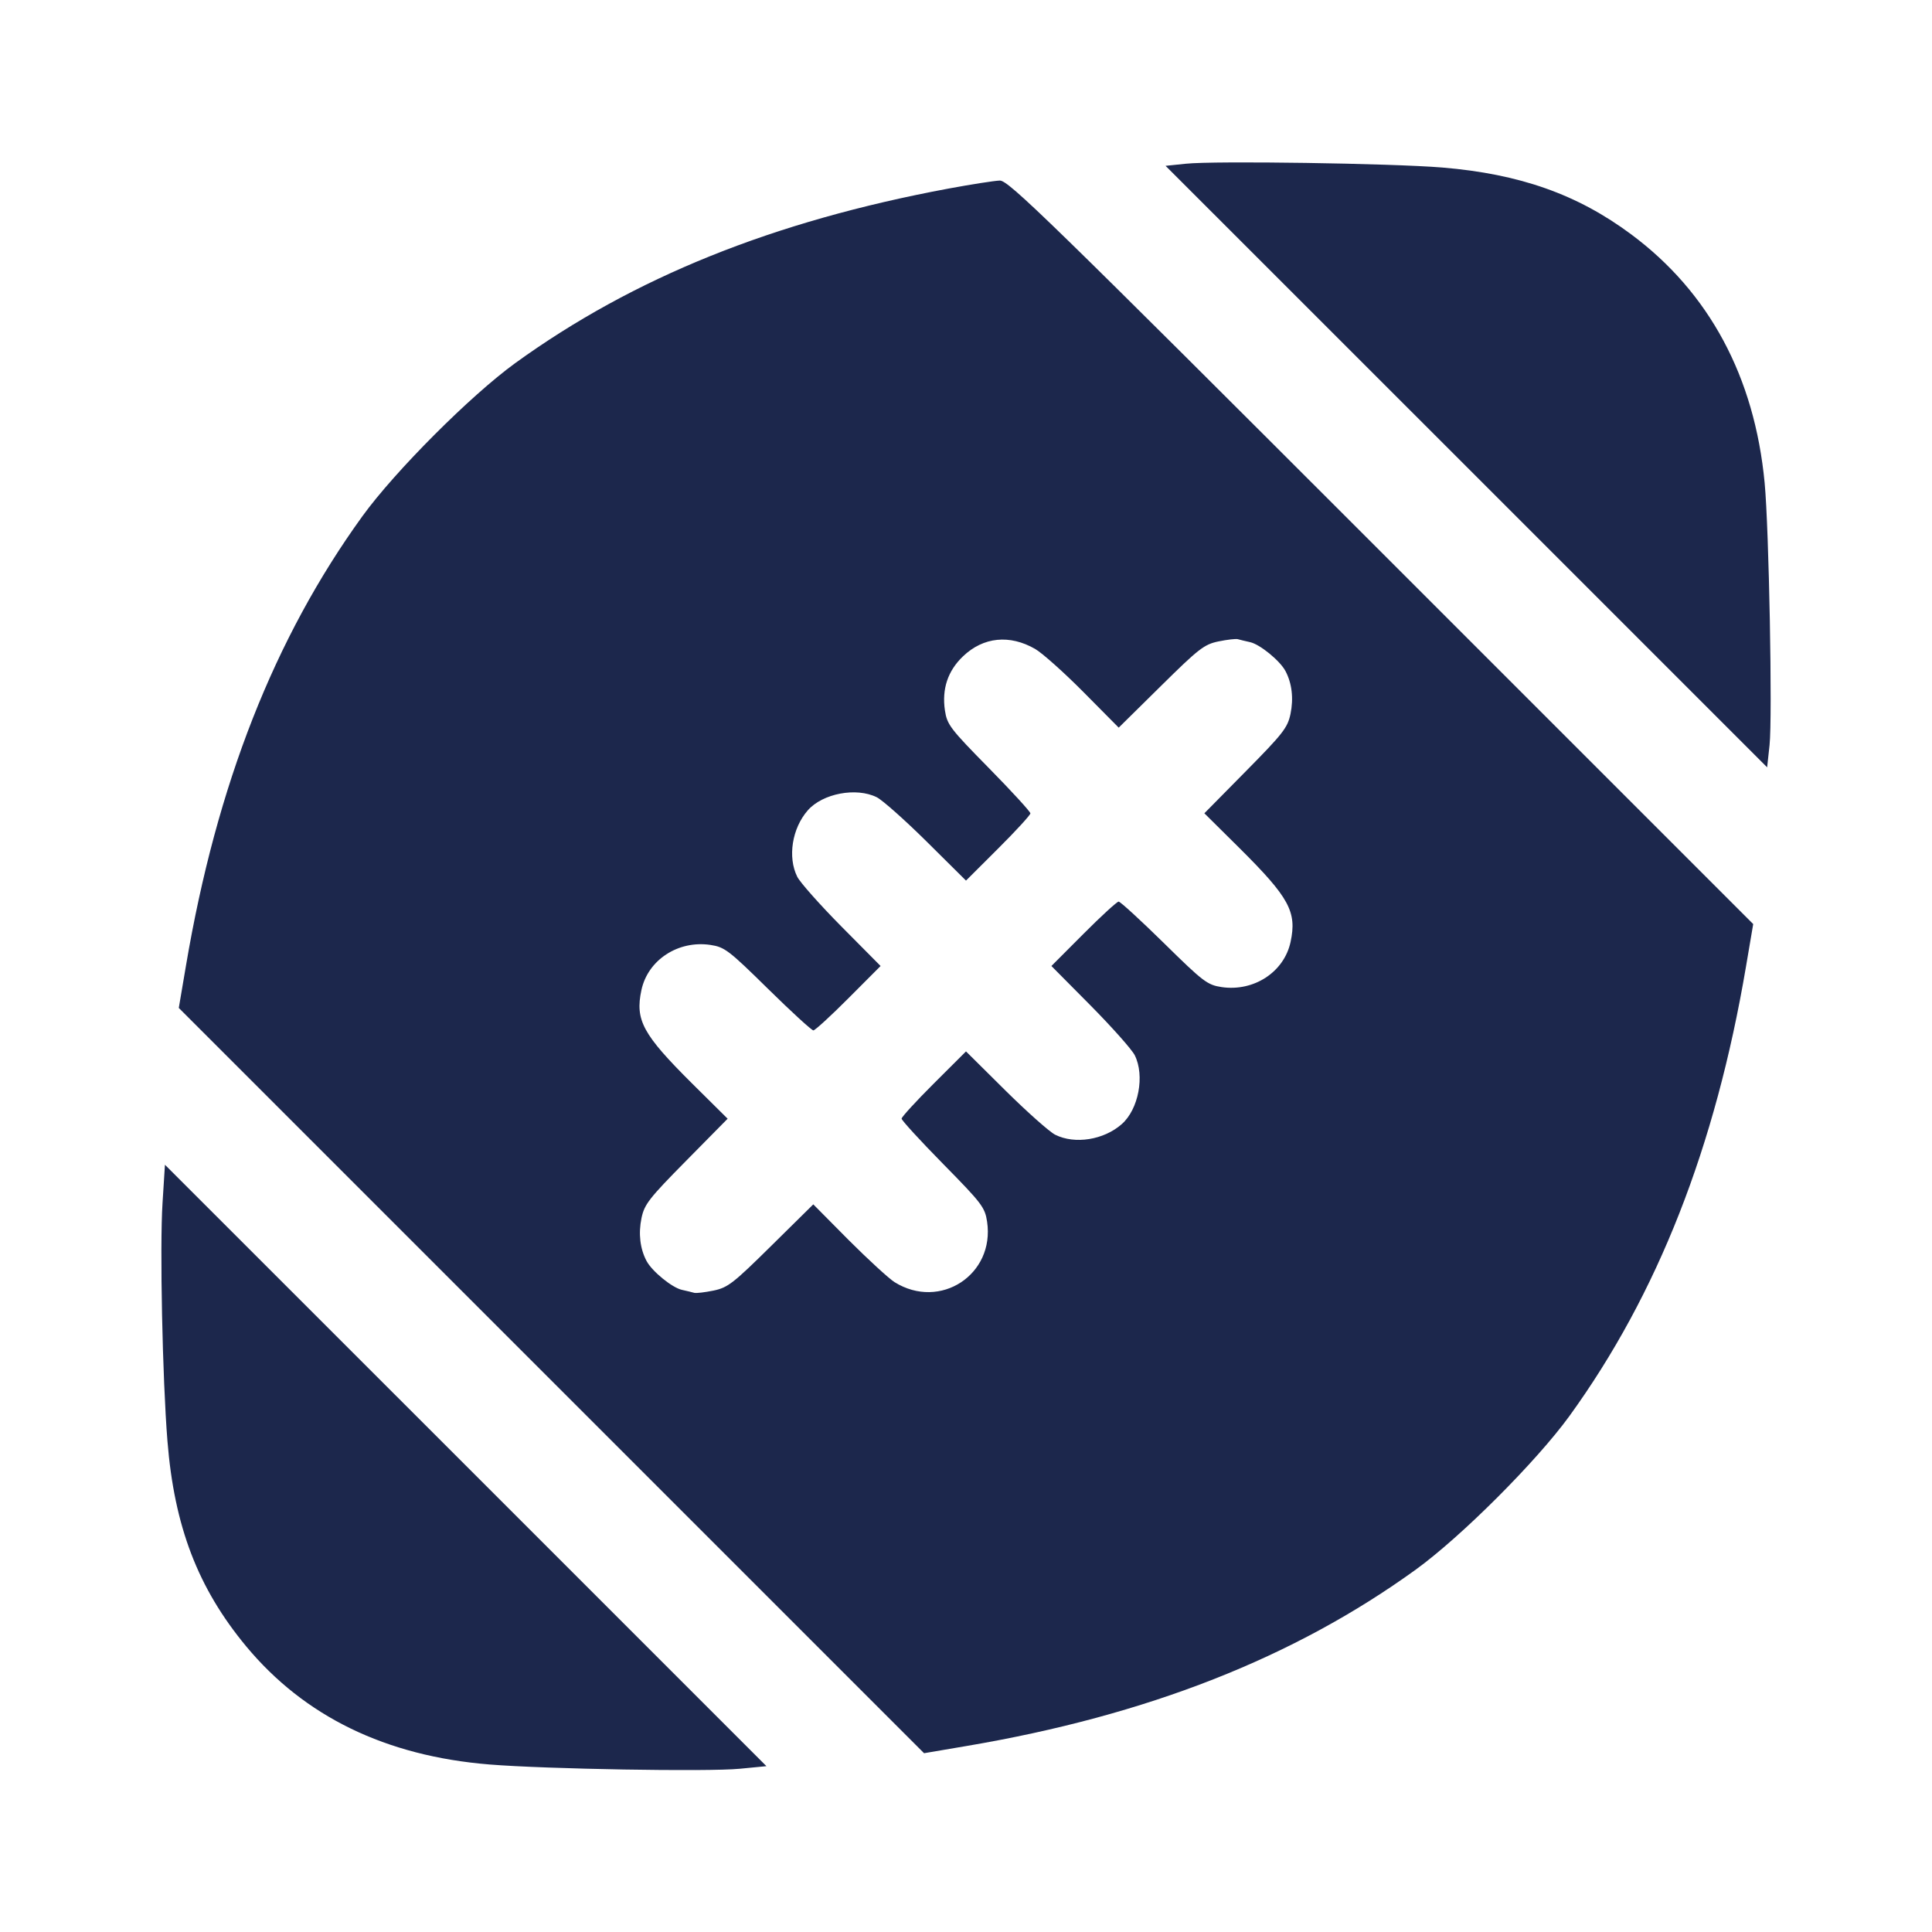 <svg width="24" height="24" viewBox="0 0 24 24" fill="none" xmlns="http://www.w3.org/2000/svg"><path d="M14.730 2.034 L 14.479 2.060 18.216 5.796 L 21.952 9.532 21.982 9.256 C 22.019 8.911,21.975 6.567,21.921 5.998 C 21.796 4.681,21.232 3.631,20.263 2.911 C 19.595 2.414,18.878 2.161,17.916 2.081 C 17.282 2.029,15.088 1.996,14.730 2.034 M11.780 2.343 C 9.603 2.749,7.869 3.448,6.400 4.511 C 5.846 4.913,4.909 5.851,4.503 6.411 C 3.408 7.924,2.691 9.748,2.311 11.991 L 2.221 12.521 6.850 17.150 L 11.479 21.779 12.009 21.689 C 14.252 21.309,16.076 20.592,17.589 19.497 C 18.154 19.087,19.087 18.154,19.497 17.589 C 20.592 16.076,21.309 14.252,21.689 12.009 L 21.779 11.479 17.159 6.859 C 13.023 2.723,12.528 2.240,12.420 2.243 C 12.354 2.245,12.066 2.290,11.780 2.343 M12.860 8.062 C 12.948 8.113,13.217 8.353,13.459 8.597 L 13.897 9.039 14.419 8.524 C 14.891 8.058,14.958 8.005,15.136 7.968 C 15.244 7.946,15.352 7.933,15.376 7.940 C 15.400 7.947,15.469 7.964,15.529 7.977 C 15.651 8.004,15.899 8.206,15.968 8.335 C 16.049 8.487,16.071 8.675,16.031 8.869 C 15.995 9.040,15.938 9.113,15.476 9.581 L 14.961 10.103 15.403 10.541 C 16.016 11.151,16.112 11.327,16.032 11.701 C 15.952 12.075,15.576 12.321,15.176 12.262 C 14.998 12.235,14.949 12.198,14.459 11.716 C 14.170 11.432,13.917 11.200,13.896 11.200 C 13.876 11.200,13.679 11.380,13.460 11.600 L 13.061 12.000 13.547 12.490 C 13.814 12.760,14.061 13.038,14.096 13.108 C 14.223 13.362,14.144 13.781,13.934 13.965 C 13.711 14.161,13.352 14.218,13.108 14.096 C 13.038 14.061,12.760 13.814,12.490 13.547 L 12.000 13.061 11.600 13.460 C 11.380 13.679,11.200 13.876,11.200 13.896 C 11.200 13.917,11.432 14.170,11.716 14.459 C 12.198 14.949,12.235 14.998,12.262 15.176 C 12.360 15.834,11.678 16.280,11.112 15.927 C 11.040 15.881,10.783 15.645,10.541 15.403 L 10.103 14.961 9.581 15.476 C 9.109 15.942,9.042 15.995,8.864 16.032 C 8.756 16.054,8.648 16.067,8.624 16.060 C 8.600 16.053,8.531 16.036,8.471 16.023 C 8.349 15.996,8.101 15.794,8.032 15.665 C 7.951 15.513,7.929 15.325,7.969 15.131 C 8.005 14.960,8.062 14.887,8.524 14.419 L 9.039 13.897 8.597 13.459 C 7.984 12.849,7.888 12.673,7.968 12.299 C 8.048 11.925,8.424 11.679,8.824 11.738 C 9.002 11.765,9.051 11.802,9.541 12.284 C 9.830 12.568,10.083 12.800,10.104 12.800 C 10.124 12.800,10.321 12.620,10.540 12.400 L 10.939 12.000 10.453 11.510 C 10.186 11.240,9.939 10.962,9.904 10.892 C 9.782 10.648,9.839 10.289,10.035 10.066 C 10.219 9.856,10.638 9.777,10.892 9.904 C 10.962 9.939,11.240 10.186,11.510 10.453 L 12.000 10.939 12.400 10.540 C 12.620 10.321,12.800 10.124,12.800 10.104 C 12.800 10.083,12.568 9.830,12.284 9.541 C 11.802 9.051,11.765 9.002,11.738 8.824 C 11.699 8.558,11.774 8.333,11.963 8.153 C 12.215 7.912,12.543 7.879,12.860 8.062 M2.019 14.944 C 1.984 15.487,2.018 17.127,2.080 17.900 C 2.165 18.963,2.458 19.727,3.057 20.450 C 3.782 21.323,4.791 21.814,6.080 21.919 C 6.782 21.976,8.794 22.011,9.190 21.972 L 9.521 21.940 5.785 18.204 L 2.049 14.469 2.019 14.944 " fill="#1C274C" stroke="none" fill-rule="evenodd"></path></svg>